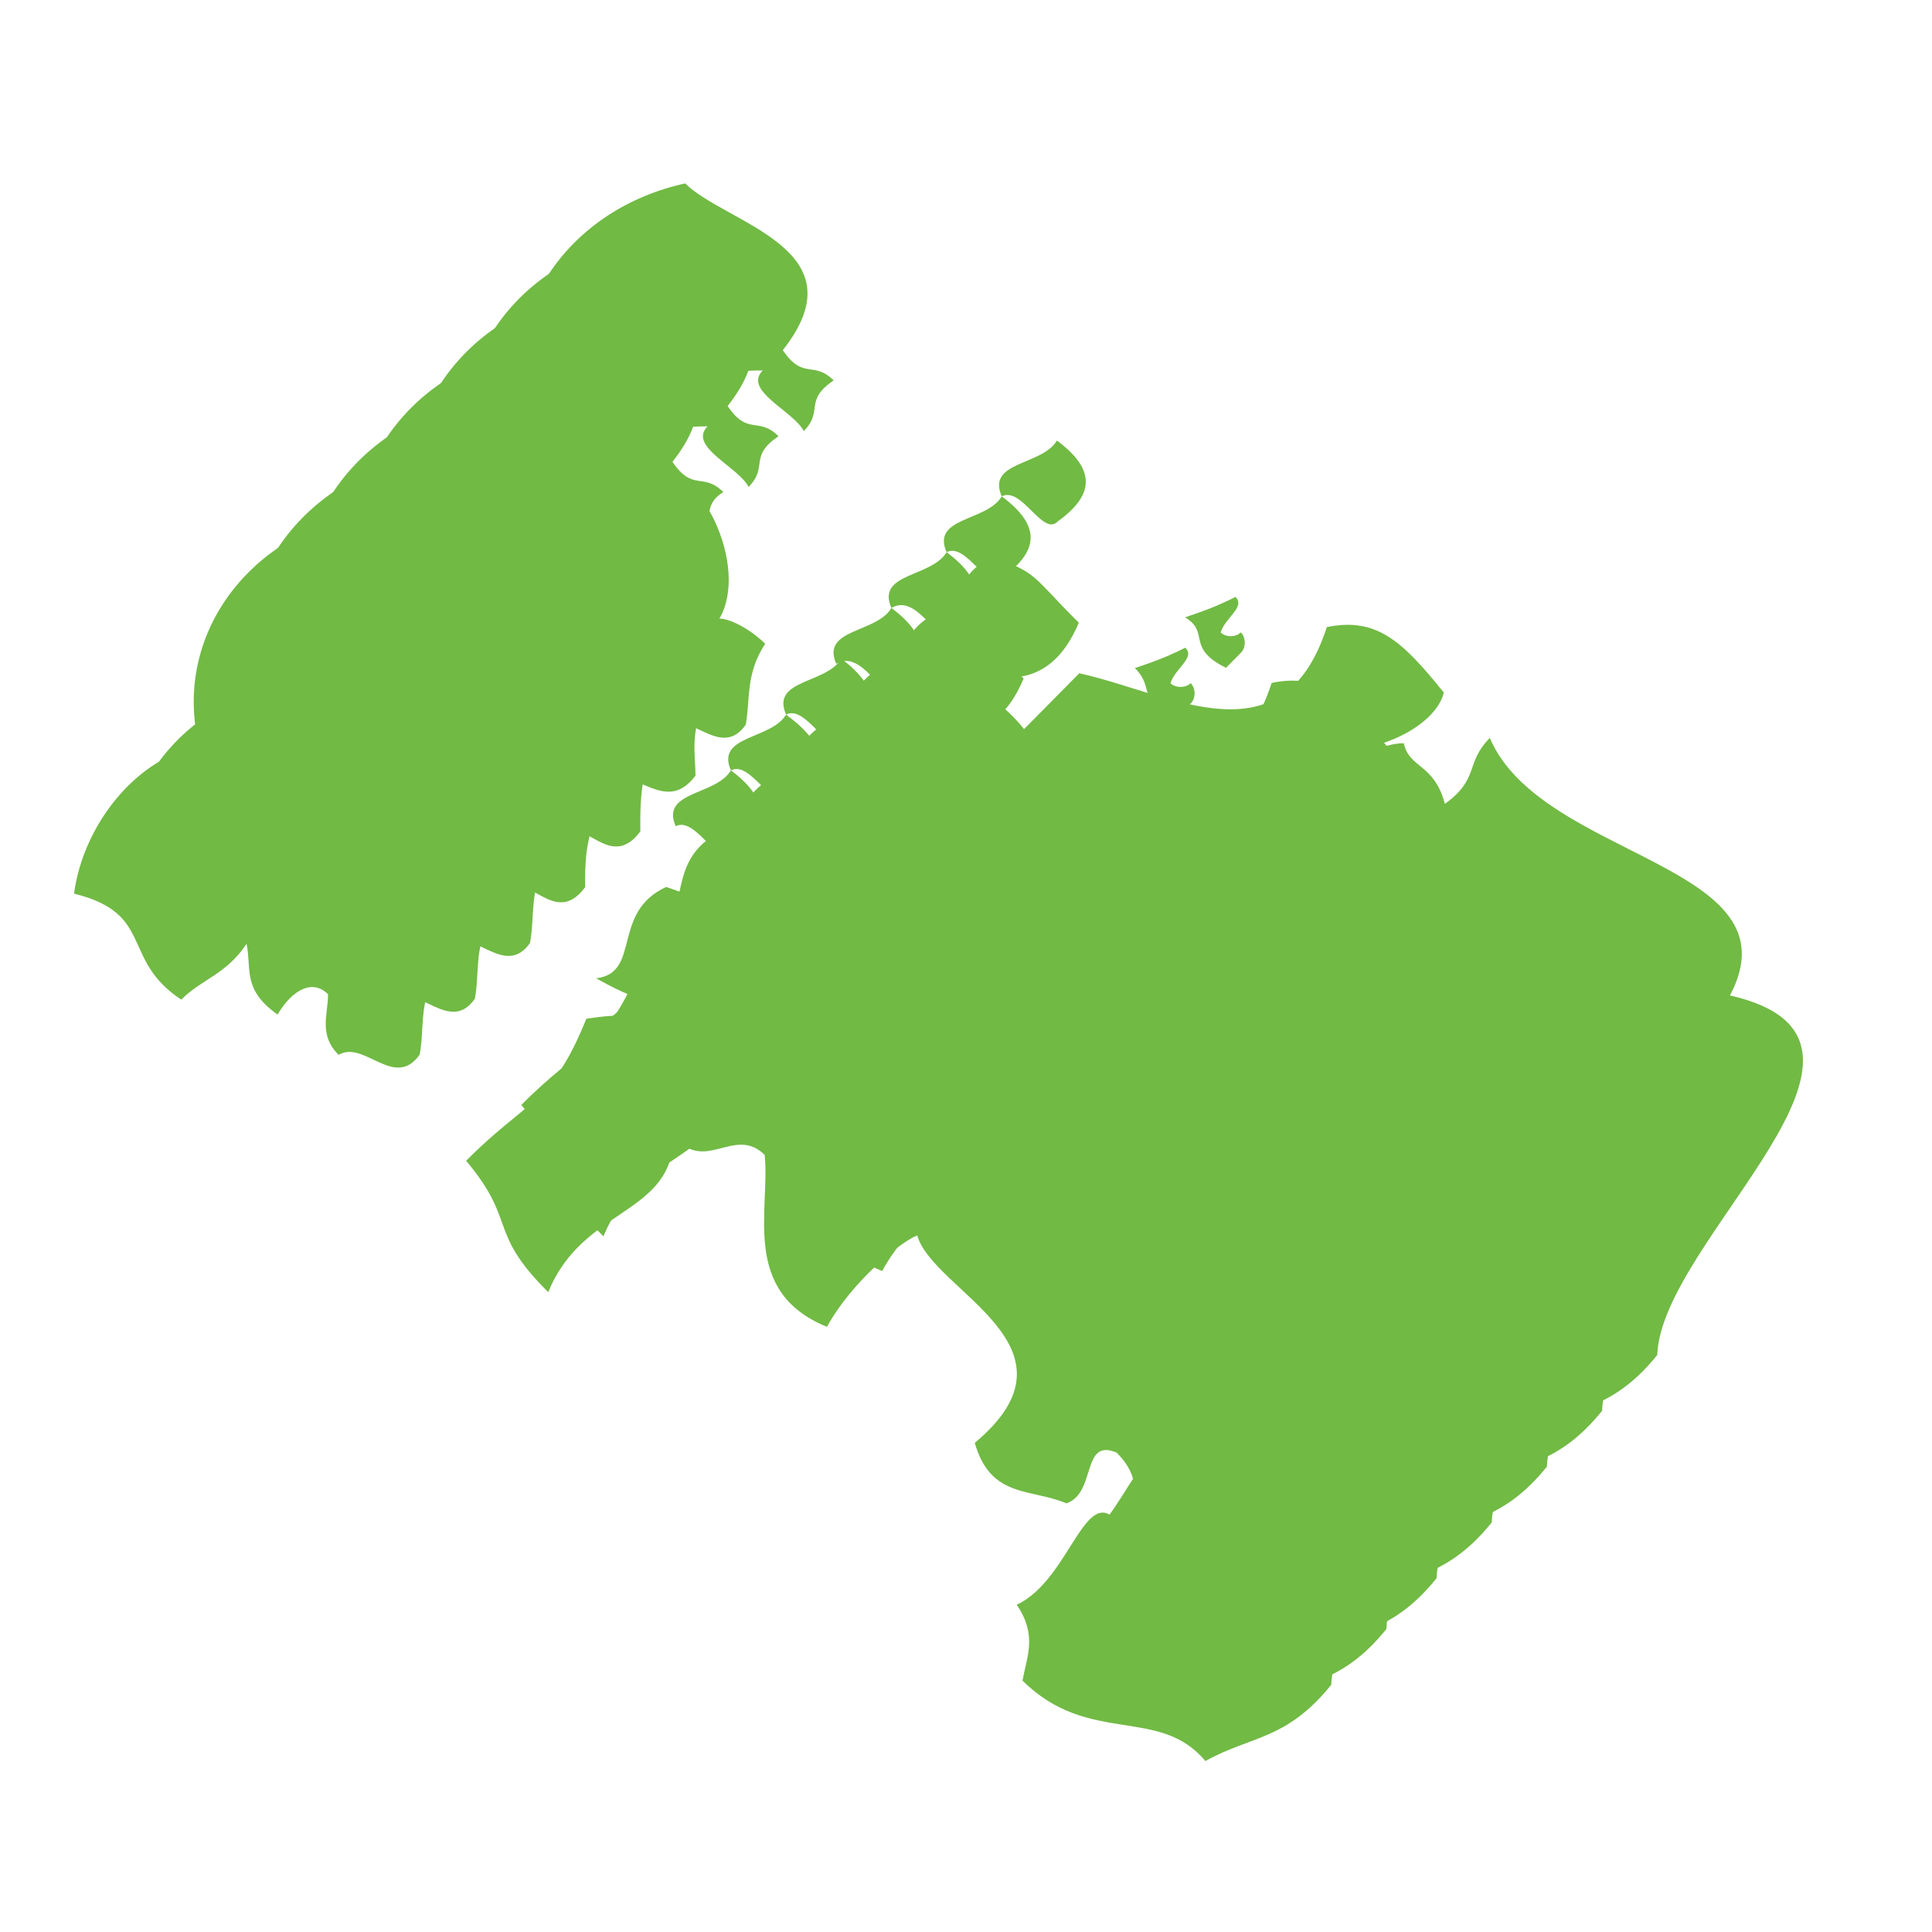 <svg width="93" height="93" viewBox="0 0 93 93" fill="none" xmlns="http://www.w3.org/2000/svg">
<path fill-rule="evenodd" clip-rule="evenodd" d="M48.221 23.893C47.475 22.19 50.157 22.426 50.877 21.206C52.839 22.663 52.606 23.881 50.912 25.104C50.188 25.837 49.191 23.403 48.221 23.893Z" fill="#71BA44"/>
<path fill-rule="evenodd" clip-rule="evenodd" d="M47.76 26.818C49.959 27.543 49.718 27.787 51.93 29.974C50.499 33.388 47.817 33.152 44.389 31.212C46.579 30.963 45.091 28.043 47.76 26.818Z" fill="#71BA44"/>
<path fill-rule="evenodd" clip-rule="evenodd" d="M57.044 29.716C57.773 29.471 58.502 29.225 59.472 28.735C59.963 29.221 58.993 29.711 58.756 30.442C59.002 30.685 59.489 30.684 59.73 30.44C59.976 30.683 59.981 31.17 59.739 31.414C59.498 31.659 59.256 31.903 59.015 32.147C57.057 31.178 58.269 30.444 57.044 29.716Z" fill="#71BA44"/>
<path fill-rule="evenodd" clip-rule="evenodd" d="M32.981 8.829C34.948 10.773 41.537 11.973 37.682 16.856C38.67 18.315 39.148 17.34 40.132 18.311C38.678 19.29 39.657 19.774 38.691 20.752C38.196 19.778 35.751 18.811 36.716 17.833C34.28 17.84 31.848 18.334 29.666 19.558C31.624 20.527 32.594 20.037 30.909 22.234C33.832 22.226 36.07 27.337 34.63 29.777C35.118 29.775 36.096 30.26 36.834 30.989C35.872 32.453 36.127 33.671 35.894 34.889C34.691 36.598 33.208 34.166 31.996 34.9C31.013 33.928 31.491 32.952 31.483 31.978C30.745 31.249 29.775 31.739 29.055 32.959C27.339 31.745 27.817 30.77 27.563 29.552C26.36 31.261 25.386 31.263 24.42 32.24C21.479 30.299 23.165 28.102 19.258 27.138C19.473 23.971 22.371 21.039 25.044 20.301C24.022 14.944 27.389 10.063 32.981 8.829Z" fill="#71BA44"/>
<path fill-rule="evenodd" clip-rule="evenodd" d="M62.456 35.548C61.732 36.281 61.736 36.769 61.986 37.499C63.94 37.981 65.626 35.783 67.575 35.778C67.829 36.996 69.045 36.749 69.55 38.696C71.244 37.474 70.507 36.745 71.714 35.523C74.202 41.364 86.63 41.574 83.275 47.917C92.796 50.084 79.969 59.62 79.775 65.224C77.607 67.91 75.899 67.671 73.717 68.895C71.501 66.221 68.107 68.179 64.912 65.02C65.145 63.802 65.623 62.826 64.636 61.367C67.063 60.386 67.507 55.512 69.236 58.187C69.956 56.967 70.189 55.748 68.96 54.534C67.248 53.807 68.003 56.485 66.546 56.976C64.834 56.25 62.889 56.743 62.134 54.065C67.696 49.421 60.12 46.761 59.365 44.084C58.636 44.329 56.218 46.285 55.019 48.481C50.862 46.786 52.289 42.885 52.022 40.205C50.547 38.748 49.107 41.188 47.627 39.243C48.145 42.652 43.755 42.177 42.087 46.323C39.138 43.407 40.595 42.916 38.133 39.999C41.03 37.068 42.25 37.308 43.919 33.162C45.622 32.914 47.325 32.666 49.296 35.097C50.262 34.12 51.227 33.142 51.952 32.41C56.346 33.372 61.736 36.769 63.87 30.185C66.302 29.691 67.531 30.906 69.502 33.337C69.032 35.287 64.905 37.004 62.456 35.548Z" fill="#71BA44"/>
<path fill-rule="evenodd" clip-rule="evenodd" d="M45.565 26.58C44.819 24.877 47.501 25.113 48.221 23.893C50.183 25.35 49.951 26.568 48.256 27.791C47.532 28.524 46.535 26.09 45.565 26.58Z" fill="#71BA44"/>
<path fill-rule="evenodd" clip-rule="evenodd" d="M45.104 29.505C47.303 30.23 47.062 30.474 49.274 32.661C47.843 36.075 45.161 35.839 41.733 33.899C43.923 33.65 42.435 30.73 45.104 29.505Z" fill="#71BA44"/>
<path fill-rule="evenodd" clip-rule="evenodd" d="M54.629 32.159C55.358 31.913 56.087 31.668 57.057 31.178C57.549 31.664 56.578 32.154 56.341 32.885C56.587 33.128 57.074 33.127 57.316 32.883C57.562 33.126 57.566 33.613 57.325 33.857C57.083 34.101 56.842 34.346 56.6 34.59C54.642 33.621 55.613 33.131 54.629 32.159Z" fill="#71BA44"/>
<path fill-rule="evenodd" clip-rule="evenodd" d="M30.326 11.517C32.292 13.46 38.881 14.661 35.026 19.544C36.014 21.003 36.492 20.027 37.475 20.999C36.022 21.977 37.001 22.462 36.035 23.439C35.539 22.466 33.095 21.498 34.06 20.521C31.624 20.527 29.438 21.264 27.01 22.245C28.968 23.214 29.938 22.724 28.253 24.922C31.176 24.914 33.414 30.024 31.974 32.464C32.22 32.707 33.199 33.191 33.936 33.92C33.216 35.14 33.471 36.358 33.48 37.332C32.035 39.285 30.552 36.853 29.34 37.587C28.357 36.615 28.835 35.639 28.827 34.665C28.089 33.936 27.119 34.426 26.399 35.646C24.683 34.432 25.403 33.212 24.907 32.239C23.945 33.704 22.73 33.95 22.005 34.683C19.064 32.742 20.75 30.545 16.843 29.581C17.059 26.413 19.956 23.482 22.63 22.744C21.366 17.631 24.733 12.75 30.326 11.517Z" fill="#71BA44"/>
<path fill-rule="evenodd" clip-rule="evenodd" d="M59.8 38.236C59.076 38.969 59.08 39.456 59.33 40.186C61.283 40.668 62.969 38.471 64.918 38.466C65.173 39.683 66.389 39.436 66.893 41.384C68.588 40.161 67.85 39.432 69.058 38.211C71.546 44.051 83.974 44.261 80.619 50.605C90.14 52.771 77.313 62.307 77.119 67.911C74.951 70.597 73.243 70.358 71.061 71.582C68.845 68.908 65.451 70.866 62.256 67.708C62.489 66.489 62.967 65.513 61.98 64.054C64.649 62.829 65.334 57.711 67.063 60.386C67.783 59.166 68.016 57.947 66.787 56.732C65.075 56.006 65.83 58.684 64.372 59.175C62.66 58.449 60.716 58.941 59.961 56.264C65.523 51.62 57.947 48.96 57.192 46.282C56.222 46.772 53.561 48.972 52.604 50.924C48.693 49.472 49.874 45.328 49.607 42.648C48.132 41.191 46.692 43.631 45.213 41.686C45.489 45.34 41.099 44.864 39.431 49.01C36.481 46.095 37.939 45.603 35.476 42.687C38.374 39.755 39.594 39.996 41.263 35.85C42.966 35.601 44.91 35.109 46.64 37.784C47.605 36.807 48.571 35.83 49.296 35.097C53.69 36.06 59.08 39.456 61.214 32.872C63.646 32.378 64.875 33.593 66.846 36.024C66.376 37.974 62.491 39.447 59.8 38.236Z" fill="#71BA44"/>
<path fill-rule="evenodd" clip-rule="evenodd" d="M42.909 29.267C42.163 27.564 44.845 27.8 45.565 26.58C47.528 28.037 47.295 29.255 45.6 30.478C45.117 30.967 44.121 28.533 42.909 29.267Z" fill="#71BA44"/>
<path fill-rule="evenodd" clip-rule="evenodd" d="M42.69 31.948C44.889 32.672 44.648 32.917 46.86 35.103C45.428 38.518 42.746 38.282 39.318 36.342C41.267 36.337 39.779 33.417 42.69 31.948Z" fill="#71BA44"/>
<path fill-rule="evenodd" clip-rule="evenodd" d="M51.974 34.846C52.702 34.6 53.431 34.355 54.401 33.865C54.893 34.351 53.922 34.841 53.685 35.572C53.931 35.815 54.419 35.814 54.66 35.57C54.906 35.812 54.91 36.3 54.669 36.544C54.427 36.788 54.186 37.033 53.944 37.277C51.987 36.308 52.957 35.818 51.974 34.846Z" fill="#71BA44"/>
<path fill-rule="evenodd" clip-rule="evenodd" d="M27.67 14.204C29.636 16.147 36.225 17.348 32.37 22.23C33.358 23.69 33.836 22.714 34.82 23.686C33.608 24.42 34.591 25.392 33.38 26.126C32.884 25.153 30.439 24.185 31.404 23.208C28.968 23.214 26.782 23.951 24.355 24.932C26.312 25.901 27.282 25.411 25.597 27.608C28.52 27.601 30.758 32.711 29.318 35.151C29.806 35.15 30.543 35.878 31.28 36.607C30.802 37.583 30.815 39.045 30.824 40.019C29.379 41.972 28.137 39.296 26.926 40.03C25.942 39.058 26.421 38.082 26.412 37.108C25.675 36.379 24.705 36.869 23.985 38.089C22.268 36.875 22.747 35.899 22.251 34.926C21.29 36.391 20.315 36.393 19.349 37.37C16.408 35.429 18.094 33.232 14.187 32.268C14.403 29.1 17.054 25.926 19.974 25.431C18.71 20.318 22.319 15.193 27.67 14.204Z" fill="#71BA44"/>
<path fill-rule="evenodd" clip-rule="evenodd" d="M57.144 40.923C56.42 41.656 56.424 42.143 56.674 42.873C58.628 43.355 60.313 41.158 62.262 41.153C62.517 42.37 63.733 42.123 64.237 44.071C65.932 42.848 65.195 42.119 66.402 40.898C68.89 46.738 81.318 46.948 77.963 53.291C87.484 55.458 74.657 64.994 74.463 70.598C72.295 73.284 70.587 73.045 68.405 74.269C66.189 71.595 62.795 73.553 59.6 70.395C59.833 69.176 60.311 68.2 59.324 66.741C61.993 65.516 62.678 60.398 64.407 63.073C65.127 61.853 65.36 60.634 64.131 59.419C62.419 58.693 63.174 61.371 61.716 61.862C60.005 61.136 58.06 61.628 57.305 58.95C62.867 54.307 55.291 51.647 54.536 48.969C53.807 49.215 51.388 51.17 50.19 53.366C46.033 51.672 47.46 47.77 47.192 45.091C45.718 43.633 44.278 46.074 42.798 44.129C42.833 48.026 38.443 47.551 36.775 51.697C33.825 48.782 35.283 48.29 32.82 45.374C35.718 42.442 36.938 42.683 38.607 38.536C40.31 38.288 42.255 37.796 43.984 40.471C44.95 39.494 45.915 38.517 46.64 37.784C51.034 38.746 56.424 42.143 58.558 35.559C60.99 35.065 62.219 36.28 64.19 38.711C63.72 40.661 59.835 42.133 57.144 40.923Z" fill="#71BA44"/>
<path fill-rule="evenodd" clip-rule="evenodd" d="M40.254 31.954C39.507 30.251 42.189 30.487 42.909 29.267C44.871 30.724 44.639 31.942 42.944 33.165C42.461 33.654 41.465 31.22 40.254 31.954Z" fill="#71BA44"/>
<path fill-rule="evenodd" clip-rule="evenodd" d="M40.034 34.635C42.233 35.359 41.992 35.604 44.204 37.79C42.773 41.205 40.09 40.969 36.662 39.029C38.611 39.024 37.123 36.104 40.034 34.635Z" fill="#71BA44"/>
<path fill-rule="evenodd" clip-rule="evenodd" d="M49.318 37.533C50.046 37.287 50.775 37.042 51.745 36.552C52.237 37.038 51.267 37.528 51.03 38.259C51.275 38.502 51.763 38.501 52.004 38.256C52.25 38.499 52.254 38.987 52.013 39.231C51.771 39.475 51.53 39.719 51.288 39.964C49.331 38.995 50.542 38.26 49.318 37.533Z" fill="#71BA44"/>
<path fill-rule="evenodd" clip-rule="evenodd" d="M25.014 16.891C26.98 18.834 33.569 20.035 29.714 24.918C30.702 26.377 31.668 25.399 32.41 26.616C30.952 27.107 31.935 28.079 30.724 28.813C30.228 27.84 27.783 26.872 28.748 25.895C26.312 25.901 24.126 26.638 21.699 27.619C23.656 28.588 24.627 28.098 22.941 30.296C25.864 30.288 28.102 35.398 26.663 37.838C27.15 37.837 28.129 38.321 28.866 39.05C28.146 40.27 28.159 41.732 28.168 42.706C26.723 44.659 25.481 41.983 24.27 42.717C23.287 41.745 23.765 40.769 23.756 39.795C23.019 39.066 22.049 39.556 21.329 40.776C19.613 39.562 20.091 38.586 19.595 37.613C18.634 39.078 17.659 39.08 16.693 40.057C13.752 38.116 15.438 35.919 11.531 34.955C11.747 31.788 14.398 28.613 17.318 28.118C16.054 23.005 19.663 17.88 25.014 16.891Z" fill="#71BA44"/>
<path fill-rule="evenodd" clip-rule="evenodd" d="M54.488 43.61C53.764 44.343 53.768 44.83 54.018 45.56C55.972 46.042 57.657 43.845 59.606 43.84C59.861 45.057 61.077 44.81 61.582 46.758C63.276 45.535 62.539 44.806 63.746 43.585C66.234 49.425 78.662 49.635 75.307 55.978C84.828 58.145 72.001 67.681 71.807 73.285C69.639 75.971 67.931 75.732 65.749 76.956C63.533 74.282 60.139 76.24 56.944 73.082C57.177 71.863 57.655 70.887 56.668 69.428C59.578 67.958 60.022 63.085 61.751 65.76C62.471 64.54 62.704 63.321 61.475 62.106C59.763 61.38 60.518 64.058 59.06 64.549C57.349 63.823 55.404 64.315 54.649 61.638C60.211 56.994 52.635 54.334 51.88 51.656C51.151 51.902 48.732 53.857 47.534 56.053C43.377 54.359 44.804 50.457 44.536 47.778C43.062 46.32 41.621 48.761 40.142 46.816C40.177 50.713 35.788 50.238 34.119 54.384C31.169 51.469 32.627 50.977 30.165 48.061C33.062 45.129 34.282 45.37 35.951 41.224C37.654 40.975 39.599 40.483 41.328 43.158C42.294 42.181 43.26 41.204 43.984 40.471C48.378 41.434 53.768 44.83 55.902 38.246C58.334 37.752 59.563 38.967 61.534 41.398C61.064 43.348 57.179 44.821 54.488 43.61Z" fill="#71BA44"/>
<path fill-rule="evenodd" clip-rule="evenodd" d="M37.839 34.397C37.093 32.694 39.775 32.93 40.495 31.71C42.457 33.167 42.47 34.628 40.775 35.851C39.805 36.341 38.809 33.907 37.839 34.397Z" fill="#71BA44"/>
<path fill-rule="evenodd" clip-rule="evenodd" d="M37.378 37.322C39.577 38.047 39.335 38.291 41.548 40.477C40.116 43.892 37.434 43.656 34.006 41.716C36.197 41.467 34.467 38.791 37.378 37.322Z" fill="#71BA44"/>
<path fill-rule="evenodd" clip-rule="evenodd" d="M46.661 40.22C47.39 39.974 48.119 39.729 49.089 39.239C49.581 39.725 48.611 40.215 48.373 40.946C48.619 41.189 49.106 41.188 49.348 40.944C49.594 41.187 49.598 41.674 49.357 41.918C49.115 42.162 48.874 42.407 48.632 42.651C46.675 41.682 47.886 40.948 46.661 40.22Z" fill="#71BA44"/>
<path fill-rule="evenodd" clip-rule="evenodd" d="M22.599 19.333C24.565 21.277 31.154 22.477 27.3 27.36C28.287 28.819 29.012 28.087 29.995 29.058C28.296 29.794 29.279 30.766 28.067 31.5C27.572 30.527 25.127 29.559 26.092 28.582C23.656 28.588 21.47 29.325 19.042 30.306C21 31.275 21.97 30.785 20.285 32.983C23.208 32.975 25.446 38.085 24.006 40.525C24.494 40.524 25.473 41.008 26.21 41.737C25.49 42.957 25.744 44.175 25.512 45.393C24.309 47.102 22.825 44.67 21.614 45.404C20.63 44.432 21.109 43.456 21.1 42.482C20.363 41.753 19.393 42.243 18.673 43.463C16.956 42.249 17.435 41.274 17.18 40.056C15.977 41.765 15.003 41.767 14.037 42.745C11.096 40.803 12.782 38.606 8.875 37.642C9.332 34.23 11.984 31.056 14.662 30.805C13.639 25.448 17.006 20.567 22.599 19.333Z" fill="#71BA44"/>
<path fill-rule="evenodd" clip-rule="evenodd" d="M51.832 46.297C51.108 47.029 51.112 47.517 51.362 48.247C53.316 48.729 55.002 46.532 56.95 46.526C57.205 47.744 58.421 47.497 58.926 49.445C60.62 48.222 59.883 47.493 61.09 46.272C63.578 52.112 76.006 52.322 72.651 58.665C82.172 60.832 69.345 70.368 69.151 75.972C66.983 78.658 65.275 78.419 63.093 79.643C60.877 76.969 57.483 78.927 54.288 75.769C54.521 74.55 54.999 73.574 54.012 72.115C56.922 70.645 57.366 65.772 59.095 68.447C59.815 67.227 60.048 66.008 58.819 64.793C57.107 64.067 57.862 66.745 56.404 67.236C54.693 66.51 52.748 67.002 51.993 64.325C57.555 59.681 49.979 57.021 49.224 54.343C48.495 54.589 46.076 56.544 44.878 58.74C40.721 57.046 42.148 53.144 41.88 50.465C40.406 49.007 38.965 51.447 37.486 49.502C37.521 53.4 33.373 52.681 31.705 56.827C28.755 53.911 30.212 53.42 27.75 50.503C30.647 47.572 31.868 47.812 33.536 43.666C35.239 43.418 36.943 43.17 38.672 45.845C39.638 44.868 40.603 43.891 41.328 43.158C45.722 44.121 51.112 47.517 53.246 40.933C55.678 40.439 56.907 41.654 58.878 44.085C58.408 46.035 54.523 47.508 51.832 46.297Z" fill="#71BA44"/>
<path fill-rule="evenodd" clip-rule="evenodd" d="M35.183 37.084C34.437 35.381 37.119 35.617 37.839 34.397C39.801 35.854 40.055 37.071 38.119 38.538C37.149 39.028 36.153 36.594 35.183 37.084Z" fill="#71BA44"/>
<path fill-rule="evenodd" clip-rule="evenodd" d="M34.722 40.009C36.921 40.734 36.679 40.978 38.892 43.165C37.46 46.579 34.778 46.343 31.35 44.403C33.541 44.154 31.811 41.478 34.722 40.009Z" fill="#71BA44"/>
<path fill-rule="evenodd" clip-rule="evenodd" d="M44.006 42.907C44.976 42.417 45.463 42.416 46.433 41.926C46.925 42.412 45.955 42.902 45.718 43.633C45.963 43.876 46.451 43.875 46.692 43.631C46.938 43.874 46.942 44.361 46.701 44.605C46.459 44.849 46.218 45.094 45.976 45.338C44.019 44.369 45.23 43.635 44.006 42.907Z" fill="#71BA44"/>
<path fill-rule="evenodd" clip-rule="evenodd" d="M19.943 22.02C21.909 23.964 28.498 25.165 24.644 30.047C25.631 31.506 26.356 30.774 27.339 31.745C25.64 32.481 26.865 33.209 25.653 33.943C25.157 32.969 22.712 32.002 23.678 31.024C21 31.275 18.814 32.012 16.387 32.993C18.344 33.962 19.314 33.472 17.629 35.67C20.552 35.662 22.79 40.772 21.35 43.212C21.838 43.211 22.817 43.695 23.554 44.424C22.834 45.644 23.088 46.862 22.856 48.08C21.653 49.789 20.169 47.357 18.958 48.091C17.974 47.119 18.453 46.143 18.444 45.169C17.707 44.44 16.737 44.93 16.017 46.15C14.3 44.936 14.779 43.961 14.524 42.743C13.322 44.452 12.347 44.454 11.381 45.431C8.44 43.49 10.126 41.293 6.219 40.329C6.435 37.162 9.332 34.23 12.006 33.492C10.983 28.135 14.351 23.254 19.943 22.02Z" fill="#71BA44"/>
<path fill-rule="evenodd" clip-rule="evenodd" d="M49.418 48.739C48.693 49.472 48.698 49.959 48.948 50.69C50.901 51.172 52.587 48.974 54.536 48.969C54.791 50.187 56.007 49.94 56.511 51.887C58.206 50.665 57.468 49.936 58.675 48.714C61.164 54.555 73.591 54.765 70.237 61.108C79.758 63.275 66.931 72.811 66.737 78.415C64.568 81.1 62.861 80.862 60.679 82.085C58.462 79.412 55.069 81.37 51.873 78.211C52.106 76.993 52.585 76.017 51.597 74.558C54.266 73.332 54.952 68.214 56.681 70.89C57.401 69.669 57.634 68.451 56.404 67.236C54.693 66.51 55.447 69.188 53.99 69.679C52.278 68.953 50.333 69.445 49.579 66.767C55.141 62.123 47.564 59.464 46.809 56.786C46.081 57.032 43.662 58.987 42.463 61.183C38.306 59.489 39.733 55.587 39.466 52.908C37.991 51.45 36.551 53.89 35.072 51.945C35.107 55.843 30.717 55.368 29.049 59.514C26.099 56.598 27.556 56.107 25.094 53.19C27.991 50.259 29.212 50.499 30.88 46.353C32.583 46.105 34.287 45.857 36.016 48.532C36.982 47.555 37.948 46.578 38.672 45.845C43.066 46.807 48.456 50.204 50.59 43.62C53.022 43.126 54.251 44.341 56.222 46.772C55.752 48.722 51.867 50.194 49.418 48.739Z" fill="#71BA44"/>
<path fill-rule="evenodd" clip-rule="evenodd" d="M32.527 39.771C31.781 38.068 34.463 38.304 35.183 37.084C37.145 38.541 36.912 39.759 35.218 40.982C34.493 41.715 33.497 39.281 32.527 39.771Z" fill="#71BA44"/>
<path fill-rule="evenodd" clip-rule="evenodd" d="M32.066 42.696C34.265 43.421 34.023 43.665 36.236 45.852C34.804 49.266 32.122 49.03 28.694 47.09C30.885 46.84 29.397 43.921 32.066 42.696Z" fill="#71BA44"/>
<path fill-rule="evenodd" clip-rule="evenodd" d="M41.35 45.594C42.32 45.104 43.048 44.859 43.777 44.613C44.269 45.099 43.299 45.589 43.062 46.32C43.307 46.563 43.795 46.562 44.036 46.318C44.282 46.561 44.286 47.048 44.045 47.292C43.803 47.536 43.562 47.781 43.32 48.025C41.363 47.056 42.574 46.322 41.35 45.594Z" fill="#71BA44"/>
<path fill-rule="evenodd" clip-rule="evenodd" d="M17.287 24.708C19.254 26.651 25.843 27.852 21.988 32.735C22.976 34.194 23.941 33.217 24.683 34.433C22.984 35.168 24.209 35.896 22.997 36.63C22.501 35.657 20.056 34.689 21.022 33.712C18.586 33.718 16.4 34.455 13.731 35.68C15.688 36.65 16.659 36.16 14.973 38.357C17.896 38.349 20.135 43.459 18.695 45.899C19.182 45.898 20.161 46.383 20.898 47.111C20.178 48.331 20.433 49.549 20.2 50.768C18.997 52.476 17.514 50.044 16.302 50.778C15.319 49.806 15.797 48.831 15.789 47.856C15.051 47.127 14.081 47.617 13.361 48.837C11.645 47.624 12.123 46.648 11.869 45.43C10.907 46.895 9.691 47.142 8.726 48.119C5.785 46.178 7.47 43.98 3.564 43.017C4.02 39.605 6.672 36.43 9.591 35.935C8.327 30.823 11.695 25.941 17.287 24.708Z" fill="#71BA44"/>
<path fill-rule="evenodd" clip-rule="evenodd" d="M46.762 51.426C46.037 52.159 46.042 52.646 46.292 53.377C48.245 53.859 49.931 51.661 51.88 51.656C52.135 52.874 53.35 52.627 53.855 54.574C55.55 53.352 54.812 52.623 56.02 51.401C58.508 57.242 70.935 57.452 67.581 63.795C77.102 65.962 64.275 75.498 64.081 81.102C61.912 83.787 60.205 83.549 58.023 84.772C55.806 82.099 52.413 84.057 49.218 80.898C49.45 79.68 49.929 78.704 48.941 77.245C51.61 76.019 52.295 70.901 54.025 73.577C54.745 72.356 54.978 71.138 53.749 69.923C52.037 69.197 52.791 71.874 51.334 72.366C49.622 71.639 47.678 72.132 46.923 69.454C52.485 64.81 44.908 62.151 44.154 59.473C43.425 59.719 41.006 61.674 39.807 63.87C35.651 62.176 37.078 58.274 36.81 55.595C35.335 54.137 33.895 56.577 32.416 54.632C32.451 58.53 28.061 58.055 26.393 62.201C23.443 59.285 24.901 58.794 22.438 55.877C25.335 52.946 26.556 53.186 28.224 49.04C29.927 48.792 31.631 48.544 33.602 50.975C34.567 49.998 35.533 49.02 36.257 48.288C40.651 49.25 46.042 52.646 48.176 46.063C50.849 45.325 51.591 46.541 53.562 48.972C53.337 51.165 49.211 52.882 46.762 51.426Z" fill="#71BA44"/>
</svg>
